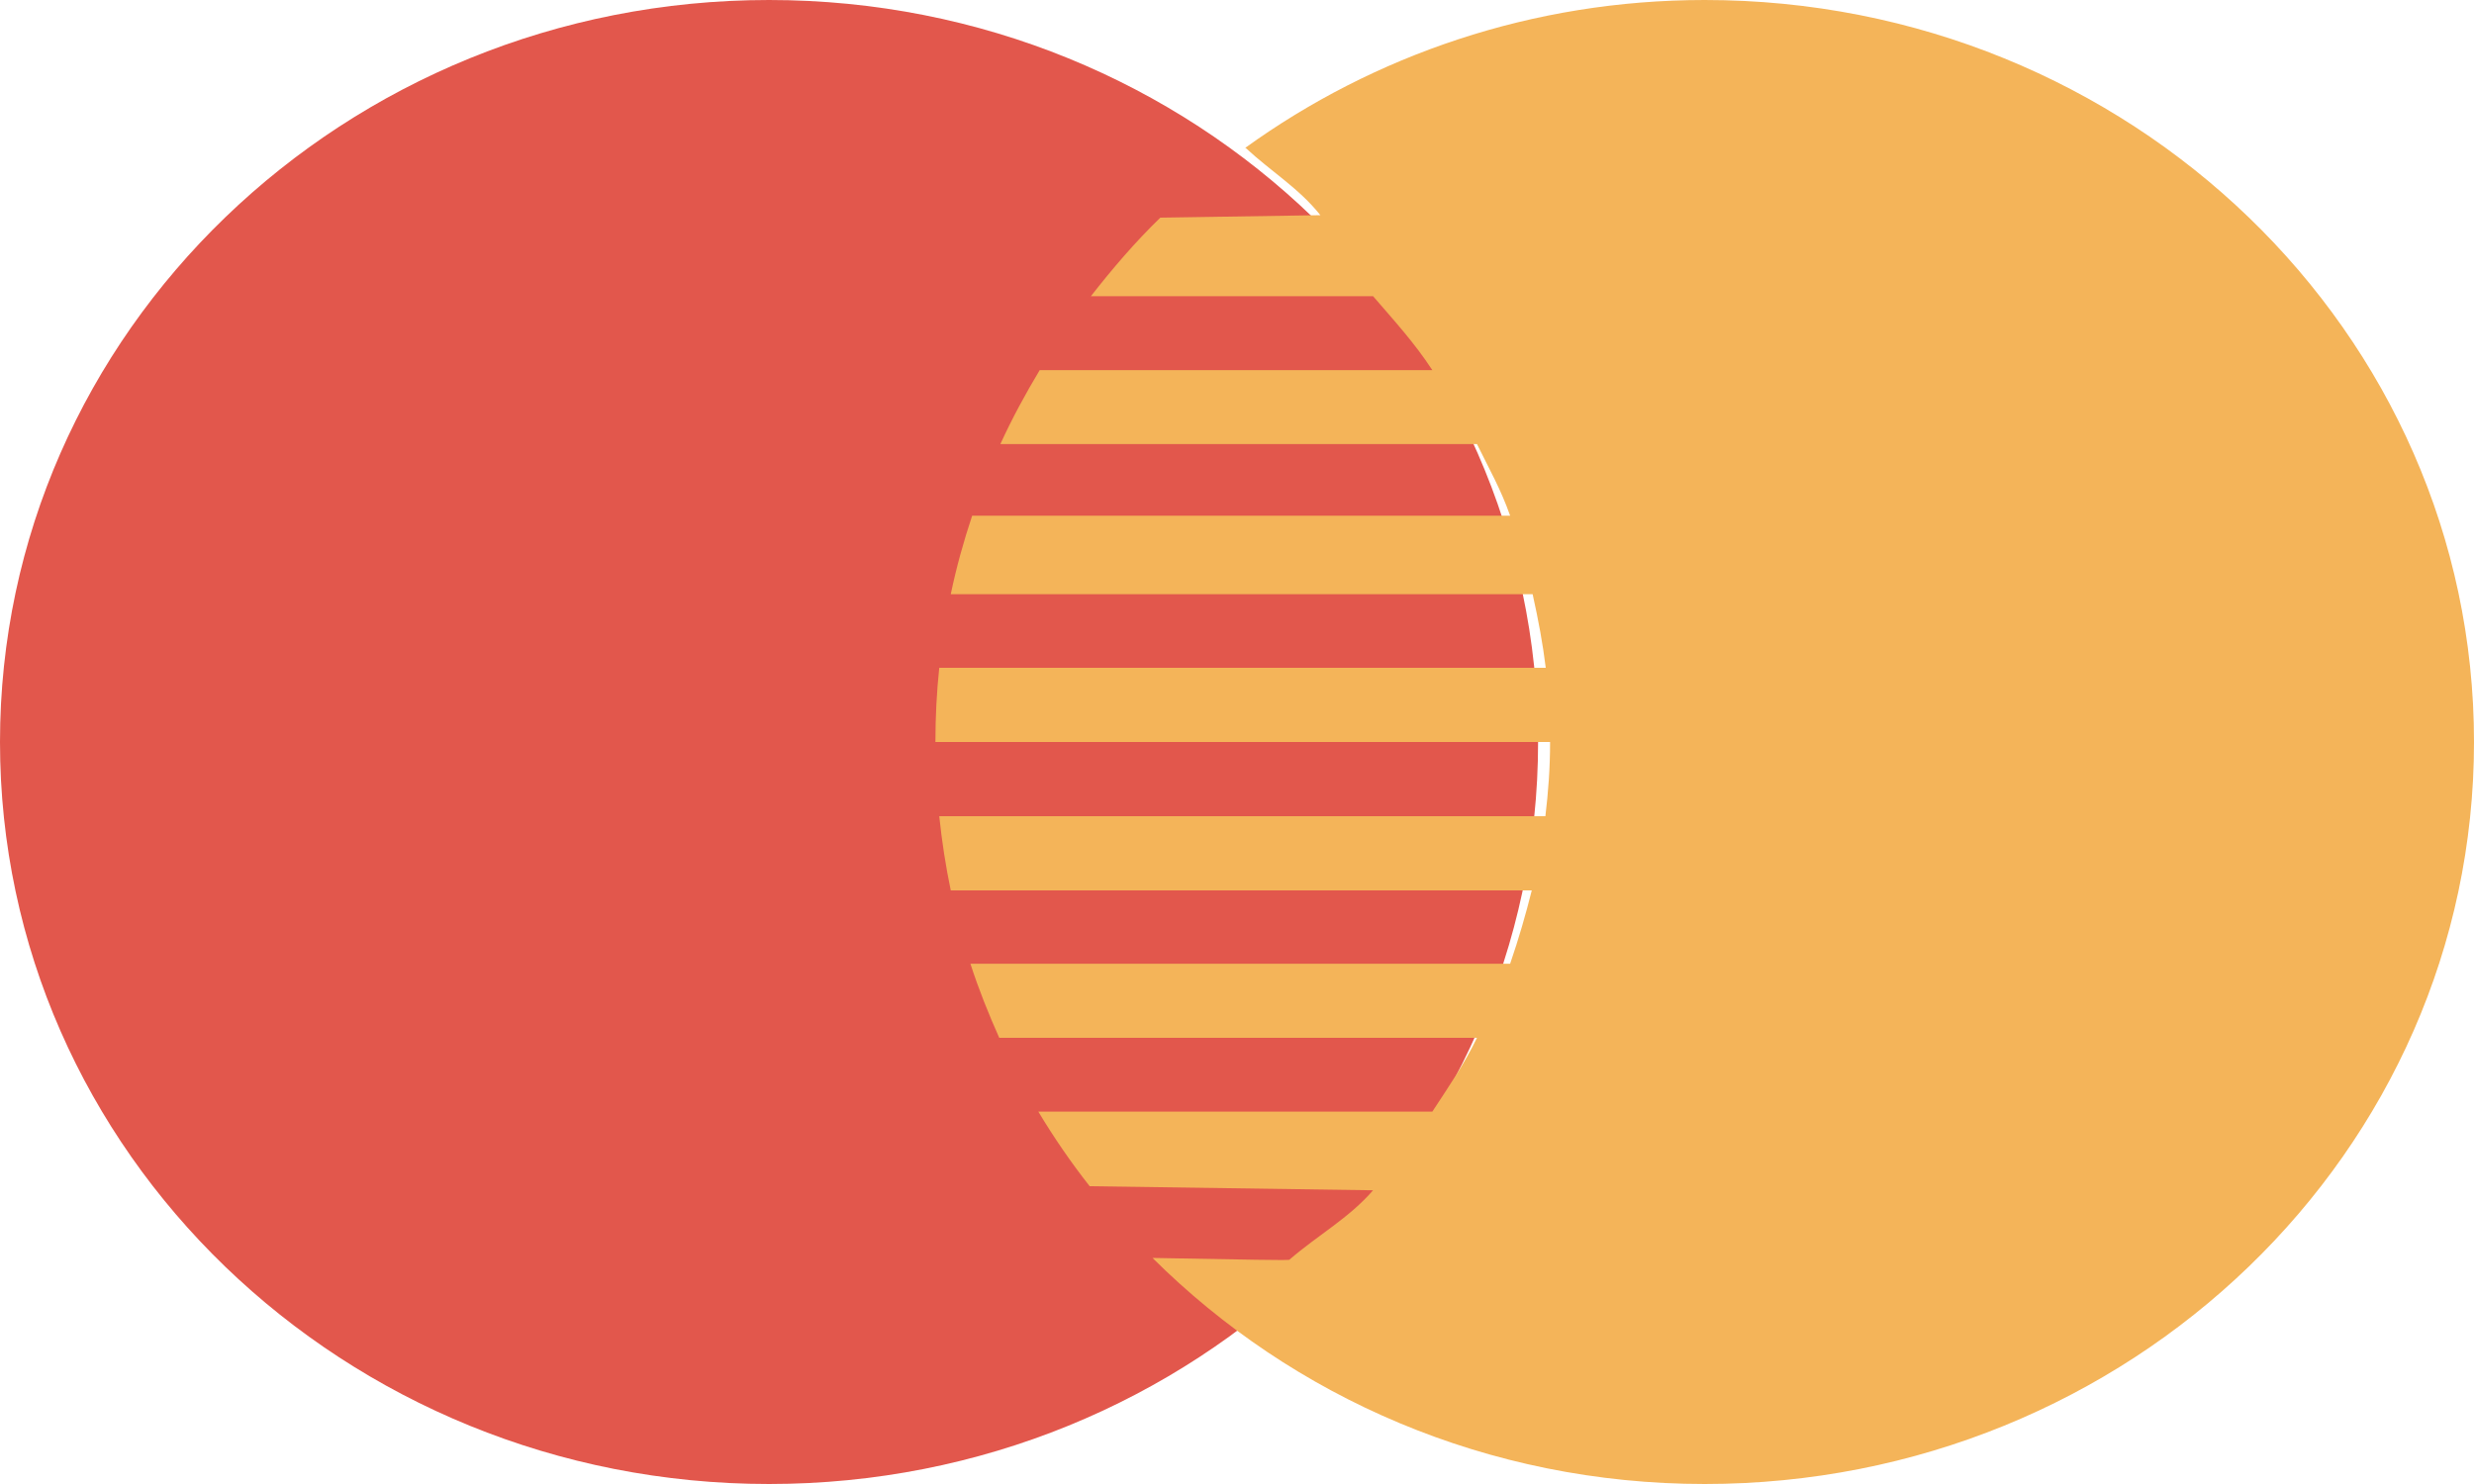 <svg width="20" height="12" viewBox="0 0 20 12" fill="none" xmlns="http://www.w3.org/2000/svg">
<path d="M12.434 6C12.434 9.314 9.651 12 6.217 12C2.783 12 0 9.314 0 6C0 2.686 2.784 0 6.217 0C9.65 0 12.434 2.686 12.434 6Z" fill="#E2574C"/>
<path d="M13.781 0C12.387 0 11.103 0.448 10.066 1.196L10.071 1.197C10.275 1.387 10.5 1.521 10.674 1.74L9.38 1.76C9.177 1.957 8.993 2.172 8.819 2.395H11.1C11.273 2.596 11.434 2.771 11.579 2.993H8.405C8.289 3.186 8.181 3.385 8.087 3.591H11.94C12.041 3.797 12.131 3.952 12.208 4.17H7.859C7.79 4.377 7.731 4.589 7.686 4.805H12.39C12.436 5.012 12.472 5.204 12.496 5.4H7.593C7.572 5.597 7.562 5.798 7.562 6H12.531C12.531 6.212 12.516 6.409 12.493 6.6H7.593C7.614 6.803 7.645 7.003 7.686 7.2H12.383C12.334 7.394 12.278 7.59 12.208 7.793H7.845C7.911 7.998 7.991 8.197 8.078 8.392H11.94C11.834 8.61 11.712 8.785 11.579 8.989H8.394C8.52 9.199 8.658 9.4 8.809 9.592L11.1 9.625C10.904 9.851 10.654 9.987 10.425 10.185C10.438 10.195 10.06 10.184 9.317 10.172C10.448 11.298 12.028 12 13.781 12C17.216 12 20 9.314 20 6C20 2.686 17.216 0 13.781 0Z" fill="#F4B459"/>
</svg>
